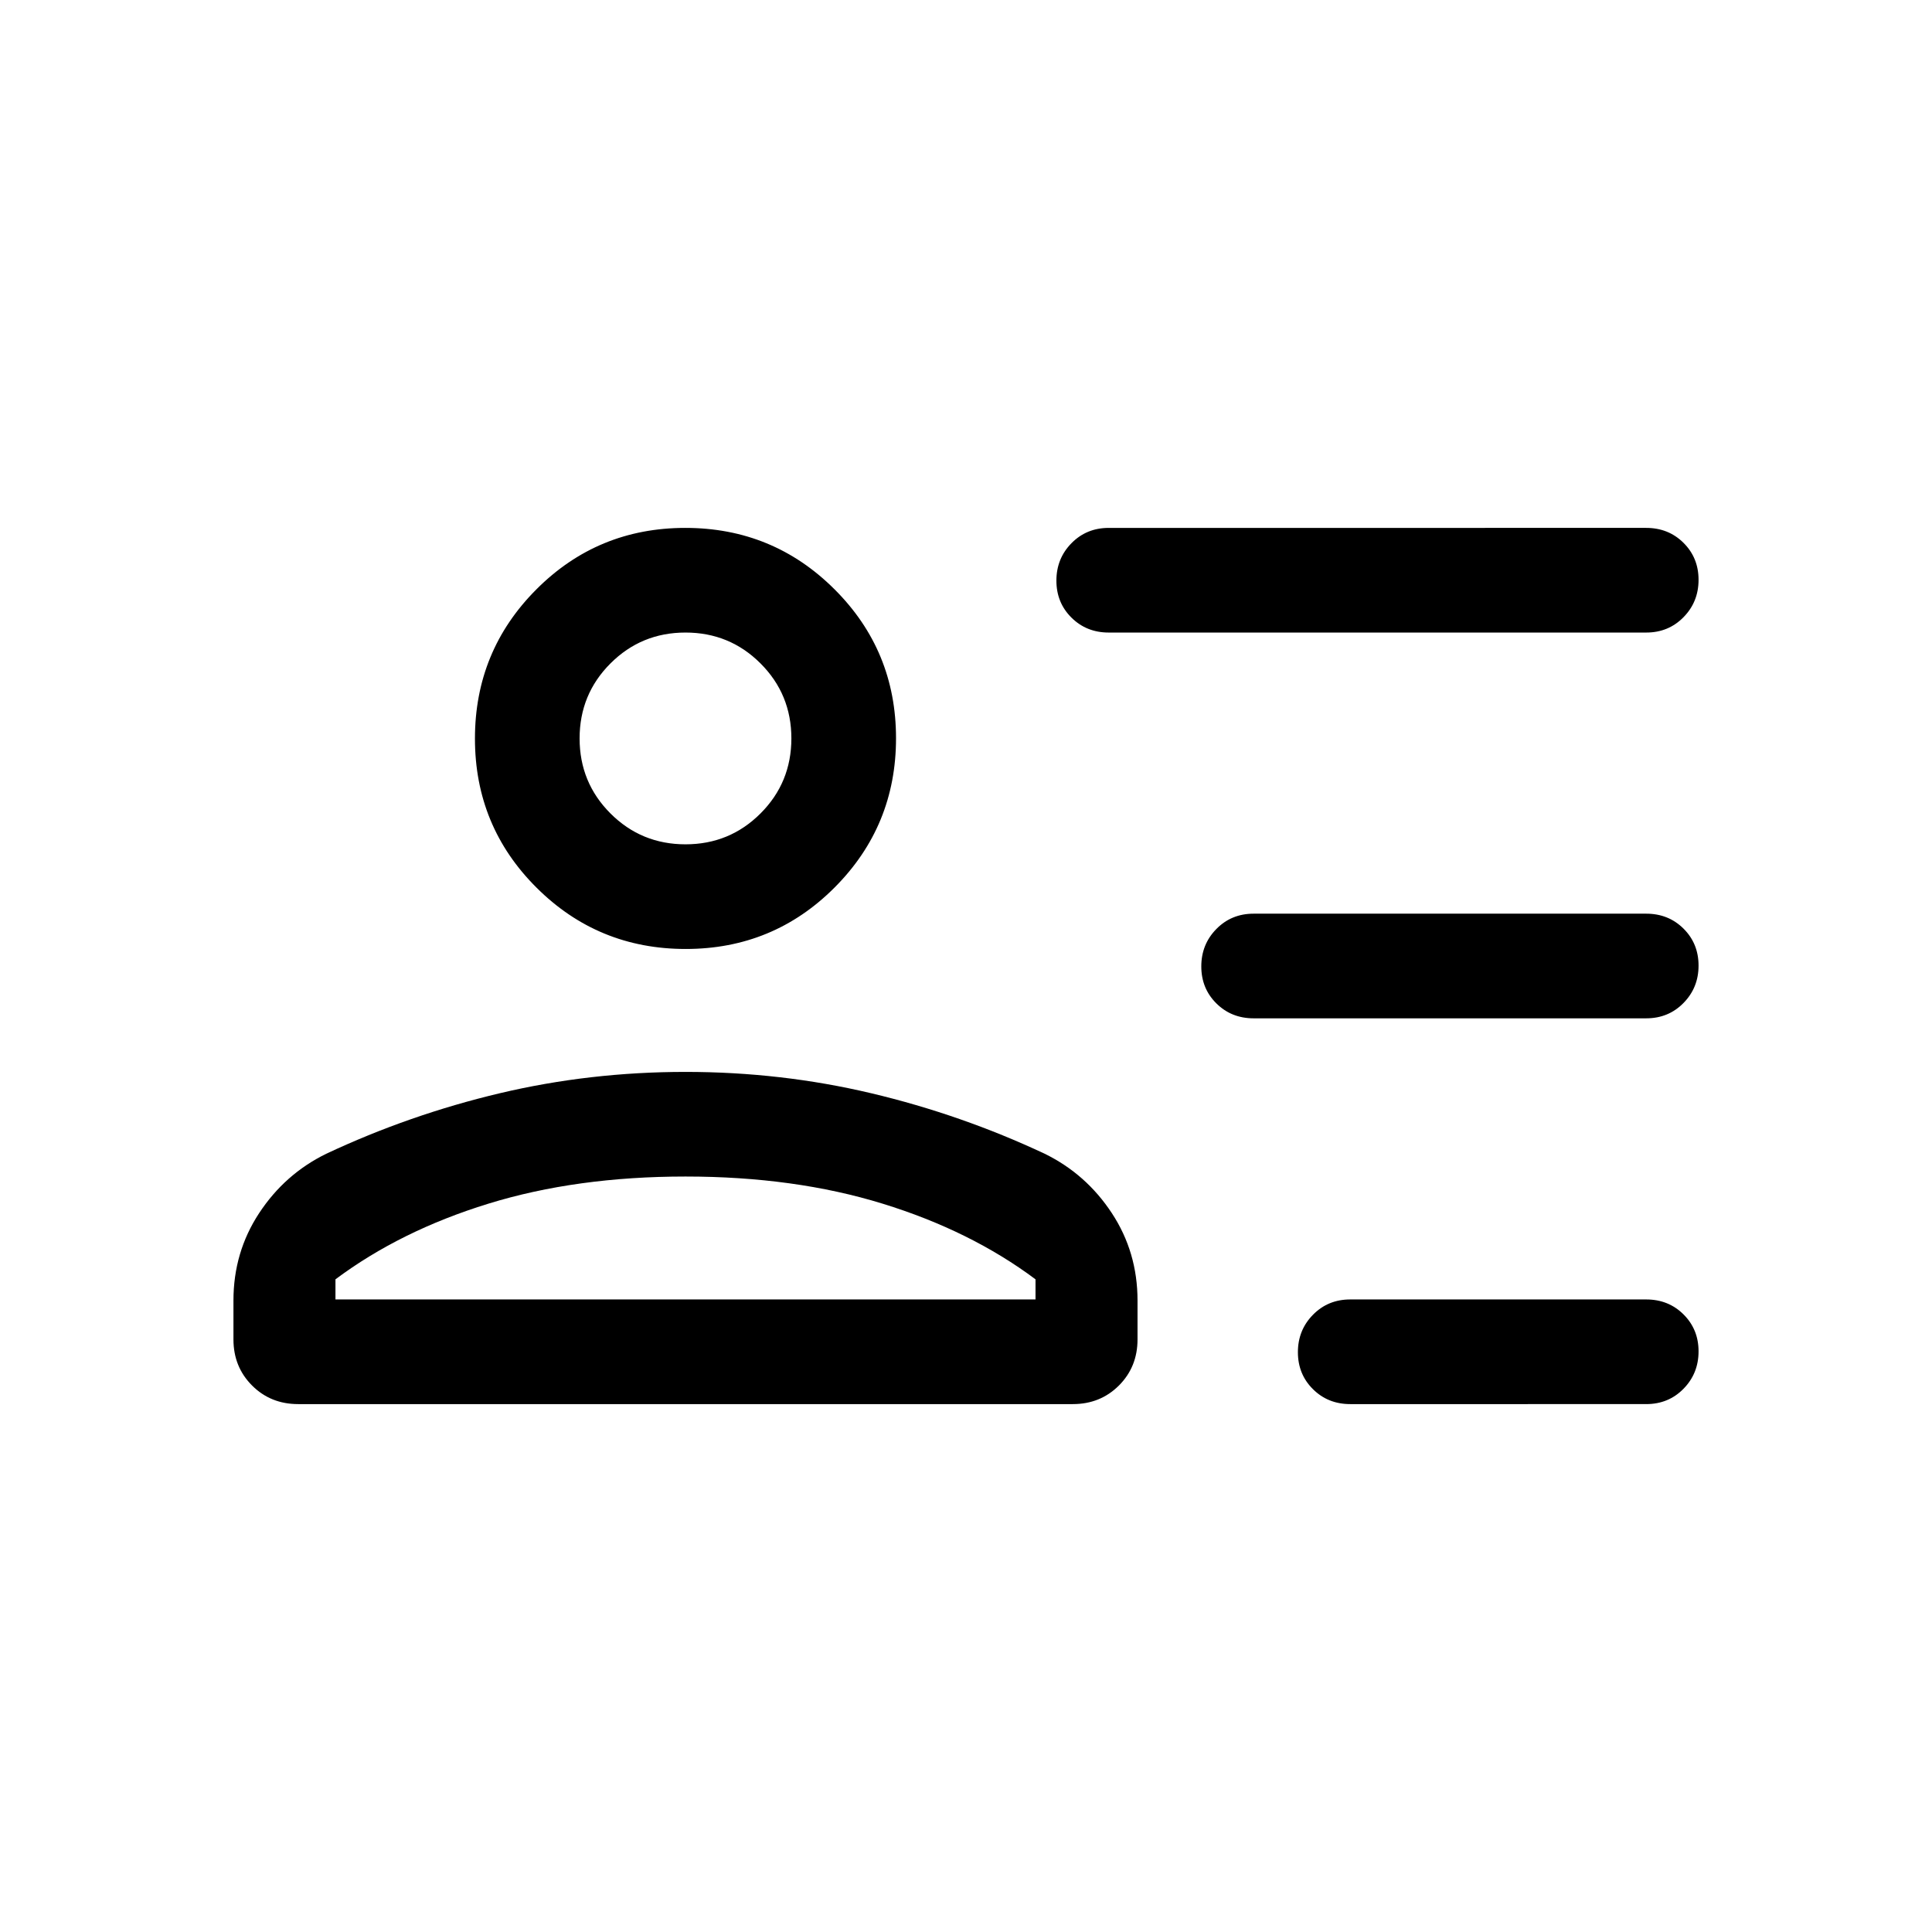 <svg xmlns="http://www.w3.org/2000/svg" height="20" viewBox="0 -960 960 960" width="20"><path d="M670.92-262.31q-11.05 0-18.52-7.42-7.48-7.42-7.48-18.38 0-10.97 7.48-18.58 7.47-7.62 18.52-7.62H818q11.05 0 18.52 7.42 7.48 7.42 7.48 18.38 0 10.97-7.48 18.59-7.47 7.61-18.52 7.61H670.92Zm-48-191.69q-11.05 0-18.52-7.42-7.48-7.42-7.48-18.38 0-10.97 7.48-18.58 7.47-7.62 18.52-7.62H818q11.05 0 18.52 7.42 7.48 7.42 7.48 18.38 0 10.97-7.48 18.58Q829.05-454 818-454H622.92Zm-72-191.69q-11.05 0-18.52-7.42-7.48-7.42-7.48-18.38 0-10.97 7.48-18.59 7.47-7.61 18.52-7.61H818q11.05 0 18.52 7.42 7.48 7.42 7.48 18.38 0 10.97-7.48 18.58-7.47 7.62-18.52 7.62H550.92ZM340.71-488.46q-43.56 0-74.13-30.49Q236-549.43 236-592.99q0-43.55 30.49-74.12 30.48-30.58 74.04-30.58 43.55 0 74.12 30.49 30.58 30.48 30.58 74.03t-30.49 74.13q-30.48 30.58-74.03 30.58ZM148.16-262.31q-13.67 0-22.91-9.24-9.25-9.25-9.25-22.91v-19.31q0-24.03 12.77-43.44 12.77-19.41 33.31-29.48 41.46-19.46 86.23-30.08 44.78-10.61 92.31-10.61t92.3 10.61q44.77 10.62 86.23 30.08 20.54 10.07 33.31 29.48 12.77 19.41 12.77 43.44v19.31q0 13.66-9.24 22.91-9.25 9.24-22.91 9.24H148.16Zm192.46-113.08q-54.16 0-97.89 13.47-43.73 13.46-76.04 37.61v10h347.85v-10q-32.31-24.15-76.04-37.61-43.73-13.47-97.88-13.47Zm0-165.07q21.93 0 37.27-15.34 15.34-15.34 15.34-37.28t-15.34-37.27q-15.34-15.34-37.27-15.34-21.94 0-37.28 15.34Q288-615.02 288-593.08q0 21.94 15.34 37.28t37.28 15.34Zm0-52.62Zm0 278.77Z"/></svg>